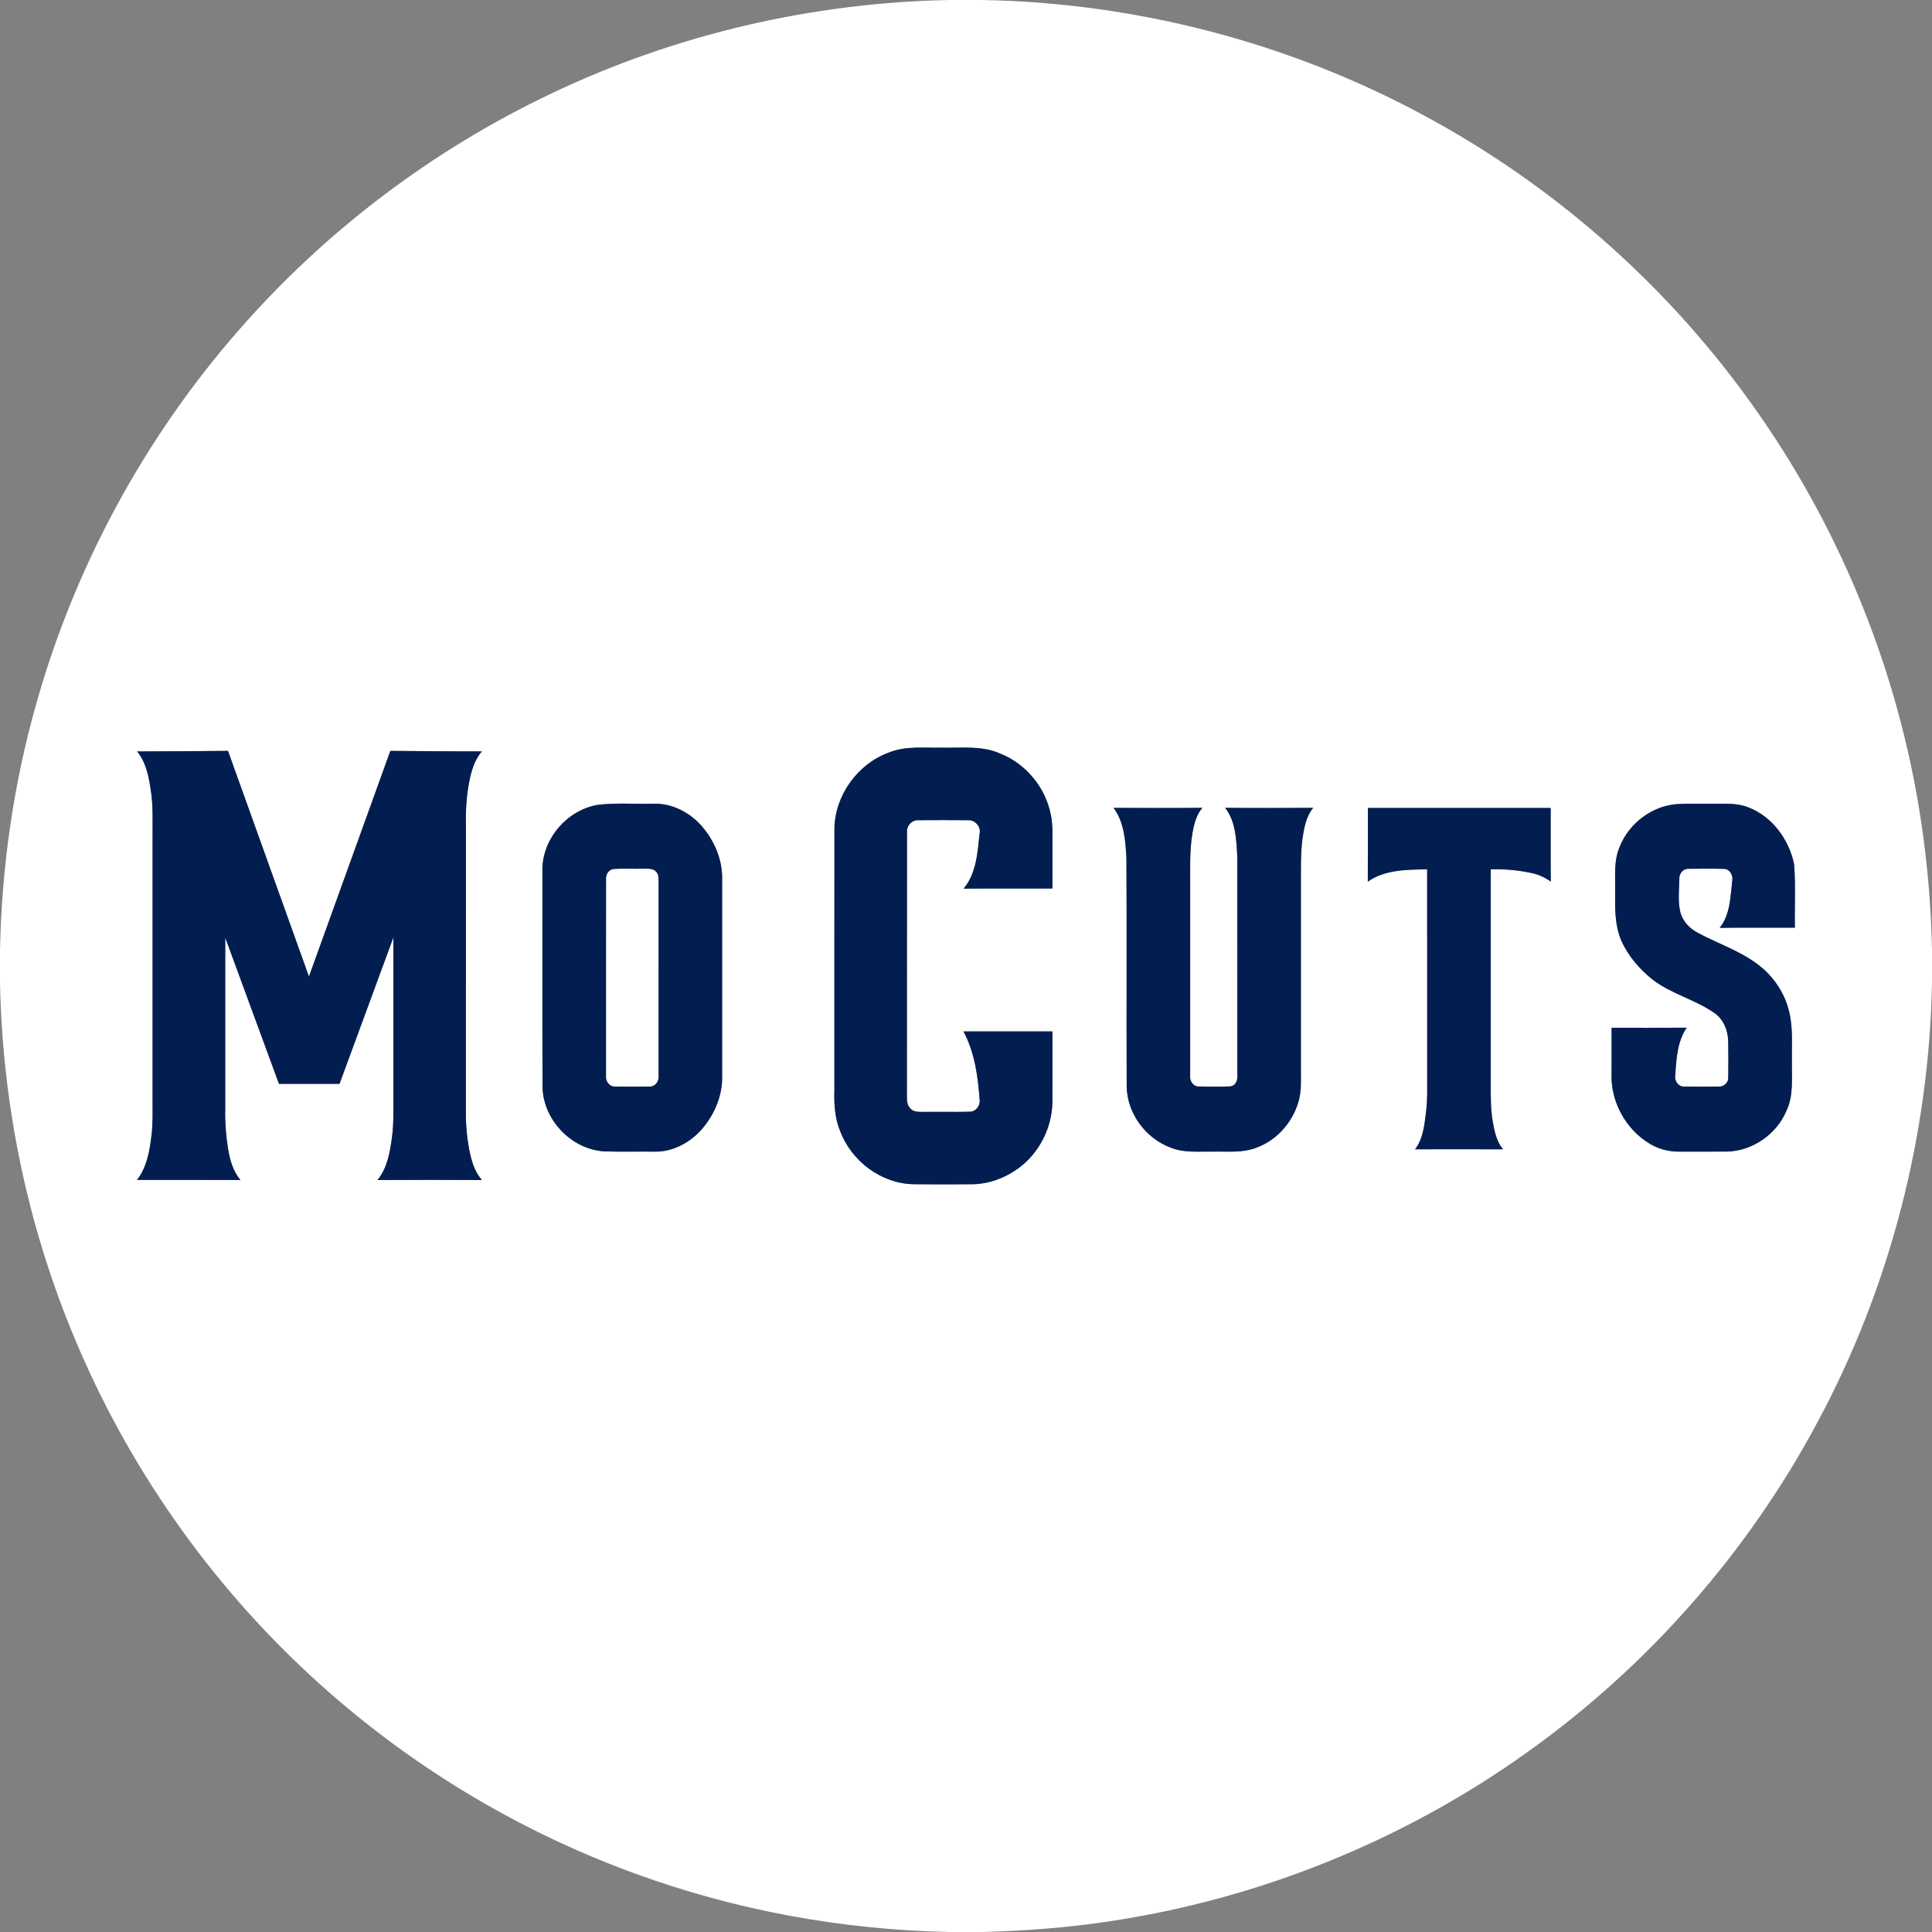 <?xml version="1.0" encoding="UTF-8" ?>
<!DOCTYPE svg PUBLIC "-//W3C//DTD SVG 1.1//EN" "http://www.w3.org/Graphics/SVG/1.1/DTD/svg11.dtd">
<svg width="128pt" height="128pt" viewBox="0 0 1024 1024" version="1.1" xmlns="http://www.w3.org/2000/svg">
<rect x="0" y="0" width="1024" height="1024" fill="#808080" stroke="none"/>
<g id="#ffffffff">
<path fill="#ffffff" opacity="1.00" d=" M 503.26 0.00 L 520.50 0.00 C 601.73 1.43 682.57 22.33 754.12 60.87 C 821.77 97.10 881.04 148.80 926.11 210.91 C 961.88 260.05 988.77 315.64 1005.11 374.19 C 1016.91 416.17 1023.08 459.68 1024.00 503.27 L 1024.00 520.47 C 1022.57 601.71 1001.68 682.55 963.14 754.11 C 926.24 823.01 873.28 883.23 809.63 928.60 C 743.89 975.66 666.84 1006.76 586.85 1018.50 C 564.96 1021.83 542.85 1023.39 520.74 1024.00 L 503.51 1024.00 C 446.77 1022.91 390.19 1012.60 336.87 993.12 C 273.31 970.03 214.42 934.15 164.75 888.25 C 110.65 838.40 67.54 776.69 39.31 708.74 C 14.48 649.30 1.24 585.13 0.00 520.73 L 0.00 503.51 C 0.90 459.55 7.15 415.67 19.13 373.35 C 39.57 300.46 76.47 232.26 126.31 175.28 C 172.27 122.53 229.23 79.44 292.44 49.46 C 358.13 18.19 430.54 1.36 503.26 0.00 M 471.11 398.87 C 454.60 404.88 442.62 421.42 442.27 439.01 C 442.21 485.34 442.27 531.66 442.24 577.99 C 442.01 585.25 442.49 592.68 445.28 599.47 C 451.21 615.34 466.99 627.31 484.08 627.65 C 494.41 627.79 504.74 627.75 515.08 627.67 C 524.07 627.64 532.84 624.32 540.03 619.02 C 550.94 610.93 557.62 597.56 557.79 584.01 C 557.85 571.57 557.80 559.13 557.81 546.69 C 542.10 546.67 526.38 546.71 510.66 546.67 C 516.65 557.83 518.35 570.69 519.25 583.15 C 519.58 586.11 517.15 589.20 514.09 589.23 C 506.06 589.45 498.03 589.21 490.00 589.33 C 487.44 589.27 484.35 589.69 482.51 587.47 C 480.74 585.79 480.65 583.22 480.67 580.96 C 480.74 534.28 480.63 487.61 480.73 440.94 C 480.46 437.53 483.54 434.43 486.95 434.72 C 495.66 434.66 504.37 434.66 513.07 434.72 C 516.84 434.44 520.13 438.30 519.19 441.98 C 518.14 451.94 517.46 462.98 510.74 471.00 C 526.43 470.86 542.12 470.98 557.82 470.94 C 557.82 462.95 557.81 454.97 557.82 446.98 C 557.81 441.99 558.00 436.96 557.00 432.04 C 554.23 417.40 543.60 404.54 529.66 399.22 C 519.98 395.04 509.26 396.55 499.04 396.27 C 489.71 396.49 479.98 395.24 471.11 398.87 M 72.66 398.28 C 77.47 404.07 78.87 411.73 79.95 418.97 C 81.24 427.26 80.81 435.66 80.87 444.01 C 80.87 490.00 80.88 535.99 80.87 581.98 C 80.83 588.65 81.13 595.34 80.27 601.97 C 79.31 610.13 77.80 618.74 72.61 625.39 C 90.90 625.39 109.19 625.32 127.48 625.43 C 123.36 620.69 121.78 614.44 120.80 608.40 C 119.76 601.66 119.21 594.84 119.37 588.02 C 119.39 557.66 119.36 527.30 119.38 496.94 C 128.84 522.78 138.37 548.60 147.85 574.44 C 158.55 574.44 169.26 574.43 179.96 574.44 C 189.48 548.58 198.99 522.72 208.50 496.86 C 208.50 524.26 208.50 551.67 208.50 579.07 C 208.43 587.10 208.84 595.16 207.71 603.14 C 206.68 610.93 205.19 619.17 200.09 625.44 C 218.52 625.33 236.95 625.34 255.39 625.43 C 252.20 621.74 250.47 617.11 249.37 612.43 C 247.51 604.45 246.79 596.21 246.93 588.03 C 246.95 537.35 246.95 486.66 246.94 435.98 C 246.78 428.96 247.32 421.94 248.56 415.03 C 249.71 409.08 251.32 402.92 255.41 398.26 C 239.24 398.29 223.06 398.07 206.89 397.99 C 192.51 437.86 178.14 477.73 163.75 517.59 C 149.45 477.73 135.13 437.86 120.84 397.99 C 104.78 398.09 88.72 398.26 72.66 398.28 M 316.44 426.65 C 300.09 429.65 286.95 445.24 287.50 461.99 C 287.53 499.98 287.43 537.98 287.55 575.98 C 287.82 593.40 302.67 609.07 320.06 610.24 C 329.01 610.56 337.99 610.28 346.95 610.39 C 356.71 610.59 365.96 605.50 372.22 598.24 C 378.62 590.67 382.84 580.97 382.75 570.96 C 382.75 535.94 382.75 500.93 382.75 465.91 C 382.94 455.64 378.64 445.63 372.00 437.93 C 365.55 430.50 355.94 425.57 345.96 425.99 C 336.13 426.28 326.21 425.35 316.44 426.65 M 858.55 448.62 C 855.27 455.98 856.18 464.19 856.06 472.02 C 856.01 480.95 855.73 490.26 859.37 498.64 C 862.99 506.73 868.96 513.65 875.85 519.16 C 885.68 526.75 898.17 529.66 908.33 536.67 C 913.42 539.99 915.89 546.10 915.99 552.02 C 916.10 558.39 916.12 564.78 916.00 571.15 C 916.14 573.78 913.70 576.05 911.11 575.89 C 905.03 575.99 898.95 575.96 892.88 575.91 C 889.75 576.19 887.35 573.00 887.93 570.04 C 888.47 561.40 888.95 552.10 893.97 544.71 C 880.71 544.81 867.44 544.72 854.18 544.75 C 854.18 552.84 854.19 560.93 854.17 569.03 C 853.56 583.92 861.81 598.85 874.67 606.35 C 879.57 609.27 885.31 610.57 891.00 610.39 C 899.00 610.34 906.99 610.43 914.99 610.36 C 928.63 610.23 941.56 601.29 946.84 588.76 C 950.69 580.72 949.60 571.63 949.75 563.01 C 949.58 554.14 950.43 545.13 948.33 536.42 C 946.04 526.36 939.90 517.32 931.66 511.17 C 922.01 503.82 910.29 500.07 899.72 494.32 C 895.37 491.99 891.66 488.10 890.55 483.18 C 889.24 477.50 889.98 471.62 890.09 465.86 C 889.86 463.05 892.14 460.29 895.06 460.48 C 901.33 460.42 907.61 460.33 913.89 460.53 C 916.95 460.68 918.70 464.17 918.12 466.95 C 917.13 475.39 917.07 484.85 911.46 491.78 C 924.75 491.57 938.04 491.75 951.33 491.69 C 951.11 480.48 951.79 469.23 950.91 458.06 C 948.21 444.87 939.12 432.49 926.25 427.77 C 920.10 425.41 913.41 426.09 906.97 426.00 C 900.96 426.08 894.94 425.80 888.95 426.18 C 875.65 427.14 863.50 436.30 858.55 448.62 M 590.22 428.19 C 595.90 435.84 596.55 445.87 597.04 455.06 C 597.26 495.35 597.01 535.66 597.17 575.96 C 597.45 589.99 607.01 603.06 620.02 608.09 C 627.28 611.20 635.31 610.23 642.98 610.38 C 650.76 610.23 658.88 611.18 666.28 608.15 C 677.34 604.04 685.70 594.02 688.56 582.66 C 689.81 577.52 689.46 572.20 689.50 566.96 C 689.50 533.97 689.50 500.99 689.50 468.01 C 689.54 460.28 689.33 452.52 690.29 444.83 C 691.16 439.02 692.17 432.87 696.00 428.18 C 680.46 428.28 664.90 428.32 649.36 428.16 C 655.02 435.41 655.29 445.15 655.78 453.95 C 655.85 492.66 655.79 531.37 655.81 570.08 C 656.08 572.53 654.82 575.58 652.05 575.81 C 646.38 576.06 640.69 575.99 635.02 575.85 C 632.18 575.67 630.46 572.70 630.81 570.06 C 630.82 537.04 630.82 504.01 630.82 470.99 C 630.90 461.30 630.37 451.55 631.97 441.95 C 632.78 437.08 633.98 432.03 637.25 428.17 C 621.58 428.32 605.90 428.27 590.22 428.19 M 725.00 428.25 C 724.97 441.26 725.06 454.28 724.96 467.30 C 733.99 460.87 745.80 460.95 756.43 460.75 C 756.44 496.48 756.43 532.22 756.44 567.96 C 756.37 575.33 756.75 582.74 755.76 590.07 C 754.91 596.66 754.20 603.72 750.02 609.16 C 765.56 609.11 781.10 609.09 796.64 609.17 C 793.24 605.11 792.17 599.80 791.22 594.74 C 790.06 588.22 790.13 581.58 790.12 574.99 C 790.13 536.91 790.12 498.83 790.13 460.75 C 797.57 460.55 805.06 461.19 812.33 462.86 C 815.81 463.64 819.07 465.18 821.95 467.29 C 821.79 454.27 821.92 441.26 821.88 428.25 C 789.59 428.25 757.29 428.25 725.00 428.25 Z" />
<path fill="#ffffff" opacity="1.00" d=" M 325.33 460.56 C 330.52 460.23 335.74 460.55 340.95 460.41 C 343.28 460.51 346.20 460.03 347.85 462.13 C 349.08 463.40 349.02 465.27 349.07 466.92 C 349.04 501.31 349.07 535.70 349.06 570.09 C 349.50 573.04 347.20 576.16 344.07 575.90 C 338.03 575.97 331.98 575.99 325.94 575.89 C 322.90 576.02 320.80 572.91 321.19 570.08 C 321.21 535.35 321.15 500.62 321.21 465.90 C 321.01 463.42 322.73 460.77 325.33 460.56 Z" />
</g>
<g id="#021e51ff">
<path fill="#021e51" opacity="1.00" d=" M 471.11 398.87 C 479.98 395.24 489.71 396.49 499.04 396.27 C 509.26 396.55 519.98 395.04 529.66 399.22 C 543.60 404.54 554.23 417.40 557.00 432.04 C 558.00 436.96 557.81 441.99 557.82 446.98 C 557.81 454.97 557.82 462.95 557.82 470.94 C 542.12 470.98 526.43 470.86 510.74 471.00 C 517.46 462.98 518.14 451.94 519.19 441.98 C 520.13 438.30 516.84 434.44 513.07 434.72 C 504.37 434.66 495.66 434.66 486.95 434.72 C 483.54 434.43 480.46 437.53 480.73 440.94 C 480.63 487.61 480.74 534.28 480.67 580.96 C 480.65 583.22 480.74 585.79 482.51 587.47 C 484.35 589.69 487.44 589.27 490.00 589.33 C 498.03 589.21 506.06 589.45 514.09 589.23 C 517.15 589.20 519.58 586.11 519.25 583.15 C 518.35 570.69 516.65 557.83 510.66 546.67 C 526.38 546.71 542.10 546.67 557.81 546.69 C 557.80 559.13 557.85 571.57 557.79 584.01 C 557.62 597.56 550.94 610.93 540.03 619.02 C 532.84 624.32 524.07 627.64 515.08 627.67 C 504.74 627.75 494.41 627.79 484.08 627.65 C 466.99 627.31 451.21 615.34 445.28 599.47 C 442.49 592.68 442.01 585.25 442.24 577.99 C 442.27 531.66 442.21 485.34 442.27 439.01 C 442.62 421.42 454.60 404.88 471.11 398.87 Z" />
<path fill="#021e51" opacity="1.00" d=" M 72.66 398.28 C 88.72 398.26 104.78 398.09 120.84 397.99 C 135.13 437.86 149.45 477.73 163.75 517.59 C 178.14 477.73 192.51 437.86 206.89 397.99 C 223.06 398.07 239.24 398.29 255.41 398.26 C 251.32 402.92 249.71 409.08 248.56 415.03 C 247.32 421.94 246.78 428.96 246.94 435.98 C 246.95 486.66 246.95 537.35 246.93 588.03 C 246.79 596.21 247.51 604.45 249.37 612.43 C 250.47 617.11 252.20 621.74 255.39 625.43 C 236.95 625.34 218.52 625.33 200.09 625.44 C 205.19 619.17 206.68 610.93 207.71 603.14 C 208.84 595.16 208.43 587.10 208.50 579.07 C 208.50 551.67 208.50 524.26 208.50 496.86 C 198.99 522.72 189.48 548.58 179.96 574.44 C 169.26 574.43 158.55 574.44 147.85 574.44 C 138.37 548.60 128.84 522.78 119.38 496.94 C 119.36 527.30 119.39 557.66 119.37 588.02 C 119.21 594.84 119.76 601.66 120.80 608.40 C 121.78 614.44 123.36 620.69 127.48 625.43 C 109.19 625.32 90.90 625.39 72.61 625.39 C 77.80 618.74 79.31 610.13 80.27 601.97 C 81.13 595.34 80.83 588.65 80.87 581.98 C 80.88 535.99 80.87 490.00 80.87 444.01 C 80.81 435.66 81.24 427.26 79.95 418.97 C 78.87 411.73 77.47 404.07 72.66 398.28 Z" />
<path fill="#021e51" opacity="1.00" d=" M 316.44 426.65 C 326.21 425.35 336.13 426.28 345.96 425.99 C 355.94 425.57 365.55 430.50 372.00 437.93 C 378.64 445.63 382.94 455.64 382.75 465.91 C 382.75 500.93 382.75 535.94 382.75 570.96 C 382.84 580.97 378.62 590.67 372.22 598.24 C 365.96 605.50 356.71 610.59 346.95 610.39 C 337.99 610.28 329.01 610.56 320.06 610.24 C 302.67 609.07 287.82 593.40 287.55 575.98 C 287.43 537.98 287.53 499.98 287.50 461.99 C 286.95 445.24 300.09 429.65 316.44 426.65 M 325.33 460.56 C 322.73 460.77 321.01 463.42 321.21 465.90 C 321.15 500.62 321.21 535.35 321.19 570.08 C 320.80 572.91 322.90 576.02 325.94 575.89 C 331.98 575.99 338.03 575.97 344.07 575.90 C 347.20 576.16 349.50 573.04 349.06 570.09 C 349.07 535.70 349.04 501.31 349.07 466.92 C 349.02 465.27 349.08 463.40 347.85 462.13 C 346.20 460.03 343.28 460.51 340.95 460.41 C 335.74 460.55 330.52 460.23 325.33 460.56 Z" />
<path fill="#021e51" opacity="1.00" d=" M 858.55 448.62 C 863.50 436.30 875.65 427.14 888.95 426.18 C 894.94 425.80 900.96 426.08 906.97 426.00 C 913.41 426.09 920.10 425.41 926.25 427.77 C 939.12 432.49 948.21 444.87 950.91 458.06 C 951.79 469.23 951.11 480.48 951.33 491.69 C 938.04 491.75 924.75 491.57 911.46 491.78 C 917.07 484.85 917.13 475.39 918.12 466.95 C 918.70 464.17 916.95 460.68 913.89 460.53 C 907.61 460.33 901.33 460.42 895.06 460.48 C 892.14 460.29 889.86 463.05 890.09 465.86 C 889.98 471.62 889.24 477.50 890.55 483.18 C 891.66 488.10 895.37 491.99 899.72 494.32 C 910.29 500.07 922.01 503.82 931.66 511.17 C 939.90 517.32 946.04 526.36 948.33 536.42 C 950.43 545.13 949.58 554.14 949.75 563.01 C 949.60 571.63 950.69 580.72 946.84 588.76 C 941.56 601.29 928.63 610.23 914.99 610.36 C 906.99 610.43 899.00 610.34 891.00 610.39 C 885.31 610.57 879.57 609.27 874.67 606.35 C 861.81 598.85 853.56 583.92 854.17 569.03 C 854.19 560.93 854.18 552.84 854.18 544.75 C 867.44 544.72 880.71 544.81 893.97 544.71 C 888.95 552.10 888.47 561.40 887.93 570.04 C 887.35 573.00 889.75 576.19 892.88 575.91 C 898.95 575.96 905.03 575.99 911.11 575.89 C 913.70 576.05 916.14 573.78 916.00 571.15 C 916.12 564.78 916.10 558.39 915.99 552.02 C 915.89 546.10 913.42 539.99 908.33 536.67 C 898.17 529.66 885.68 526.75 875.85 519.16 C 868.96 513.65 862.99 506.73 859.37 498.64 C 855.73 490.26 856.01 480.95 856.06 472.02 C 856.18 464.19 855.27 455.98 858.55 448.62 Z" />
<path fill="#021e51" opacity="1.00" d=" M 590.22 428.19 C 605.90 428.27 621.58 428.32 637.25 428.17 C 633.98 432.03 632.78 437.08 631.97 441.95 C 630.37 451.55 630.90 461.30 630.82 470.99 C 630.82 504.01 630.82 537.04 630.81 570.06 C 630.46 572.70 632.18 575.67 635.02 575.85 C 640.69 575.99 646.38 576.06 652.05 575.81 C 654.82 575.58 656.08 572.53 655.81 570.08 C 655.79 531.37 655.85 492.66 655.78 453.95 C 655.29 445.15 655.02 435.41 649.36 428.16 C 664.90 428.32 680.46 428.28 696.00 428.18 C 692.17 432.87 691.16 439.02 690.29 444.83 C 689.33 452.52 689.54 460.28 689.50 468.01 C 689.50 500.99 689.50 533.97 689.50 566.96 C 689.46 572.20 689.81 577.52 688.56 582.66 C 685.70 594.02 677.34 604.04 666.28 608.15 C 658.88 611.18 650.76 610.23 642.98 610.38 C 635.31 610.23 627.28 611.20 620.02 608.09 C 607.01 603.06 597.45 589.99 597.17 575.96 C 597.01 535.66 597.26 495.35 597.04 455.06 C 596.55 445.87 595.90 435.84 590.22 428.19 Z" />
<path fill="#021e51" opacity="1.00" d=" M 725.00 428.25 C 757.29 428.25 789.59 428.25 821.88 428.25 C 821.92 441.26 821.79 454.27 821.95 467.29 C 819.07 465.18 815.81 463.64 812.33 462.86 C 805.06 461.19 797.57 460.55 790.13 460.75 C 790.12 498.83 790.13 536.91 790.12 574.99 C 790.13 581.58 790.06 588.22 791.22 594.74 C 792.17 599.80 793.24 605.11 796.64 609.17 C 781.10 609.09 765.56 609.11 750.02 609.16 C 754.20 603.72 754.91 596.66 755.76 590.07 C 756.75 582.74 756.37 575.33 756.44 567.96 C 756.43 532.22 756.44 496.48 756.43 460.75 C 745.80 460.95 733.99 460.87 724.96 467.30 C 725.06 454.28 724.97 441.26 725.00 428.25 Z" />
</g>
</svg>
